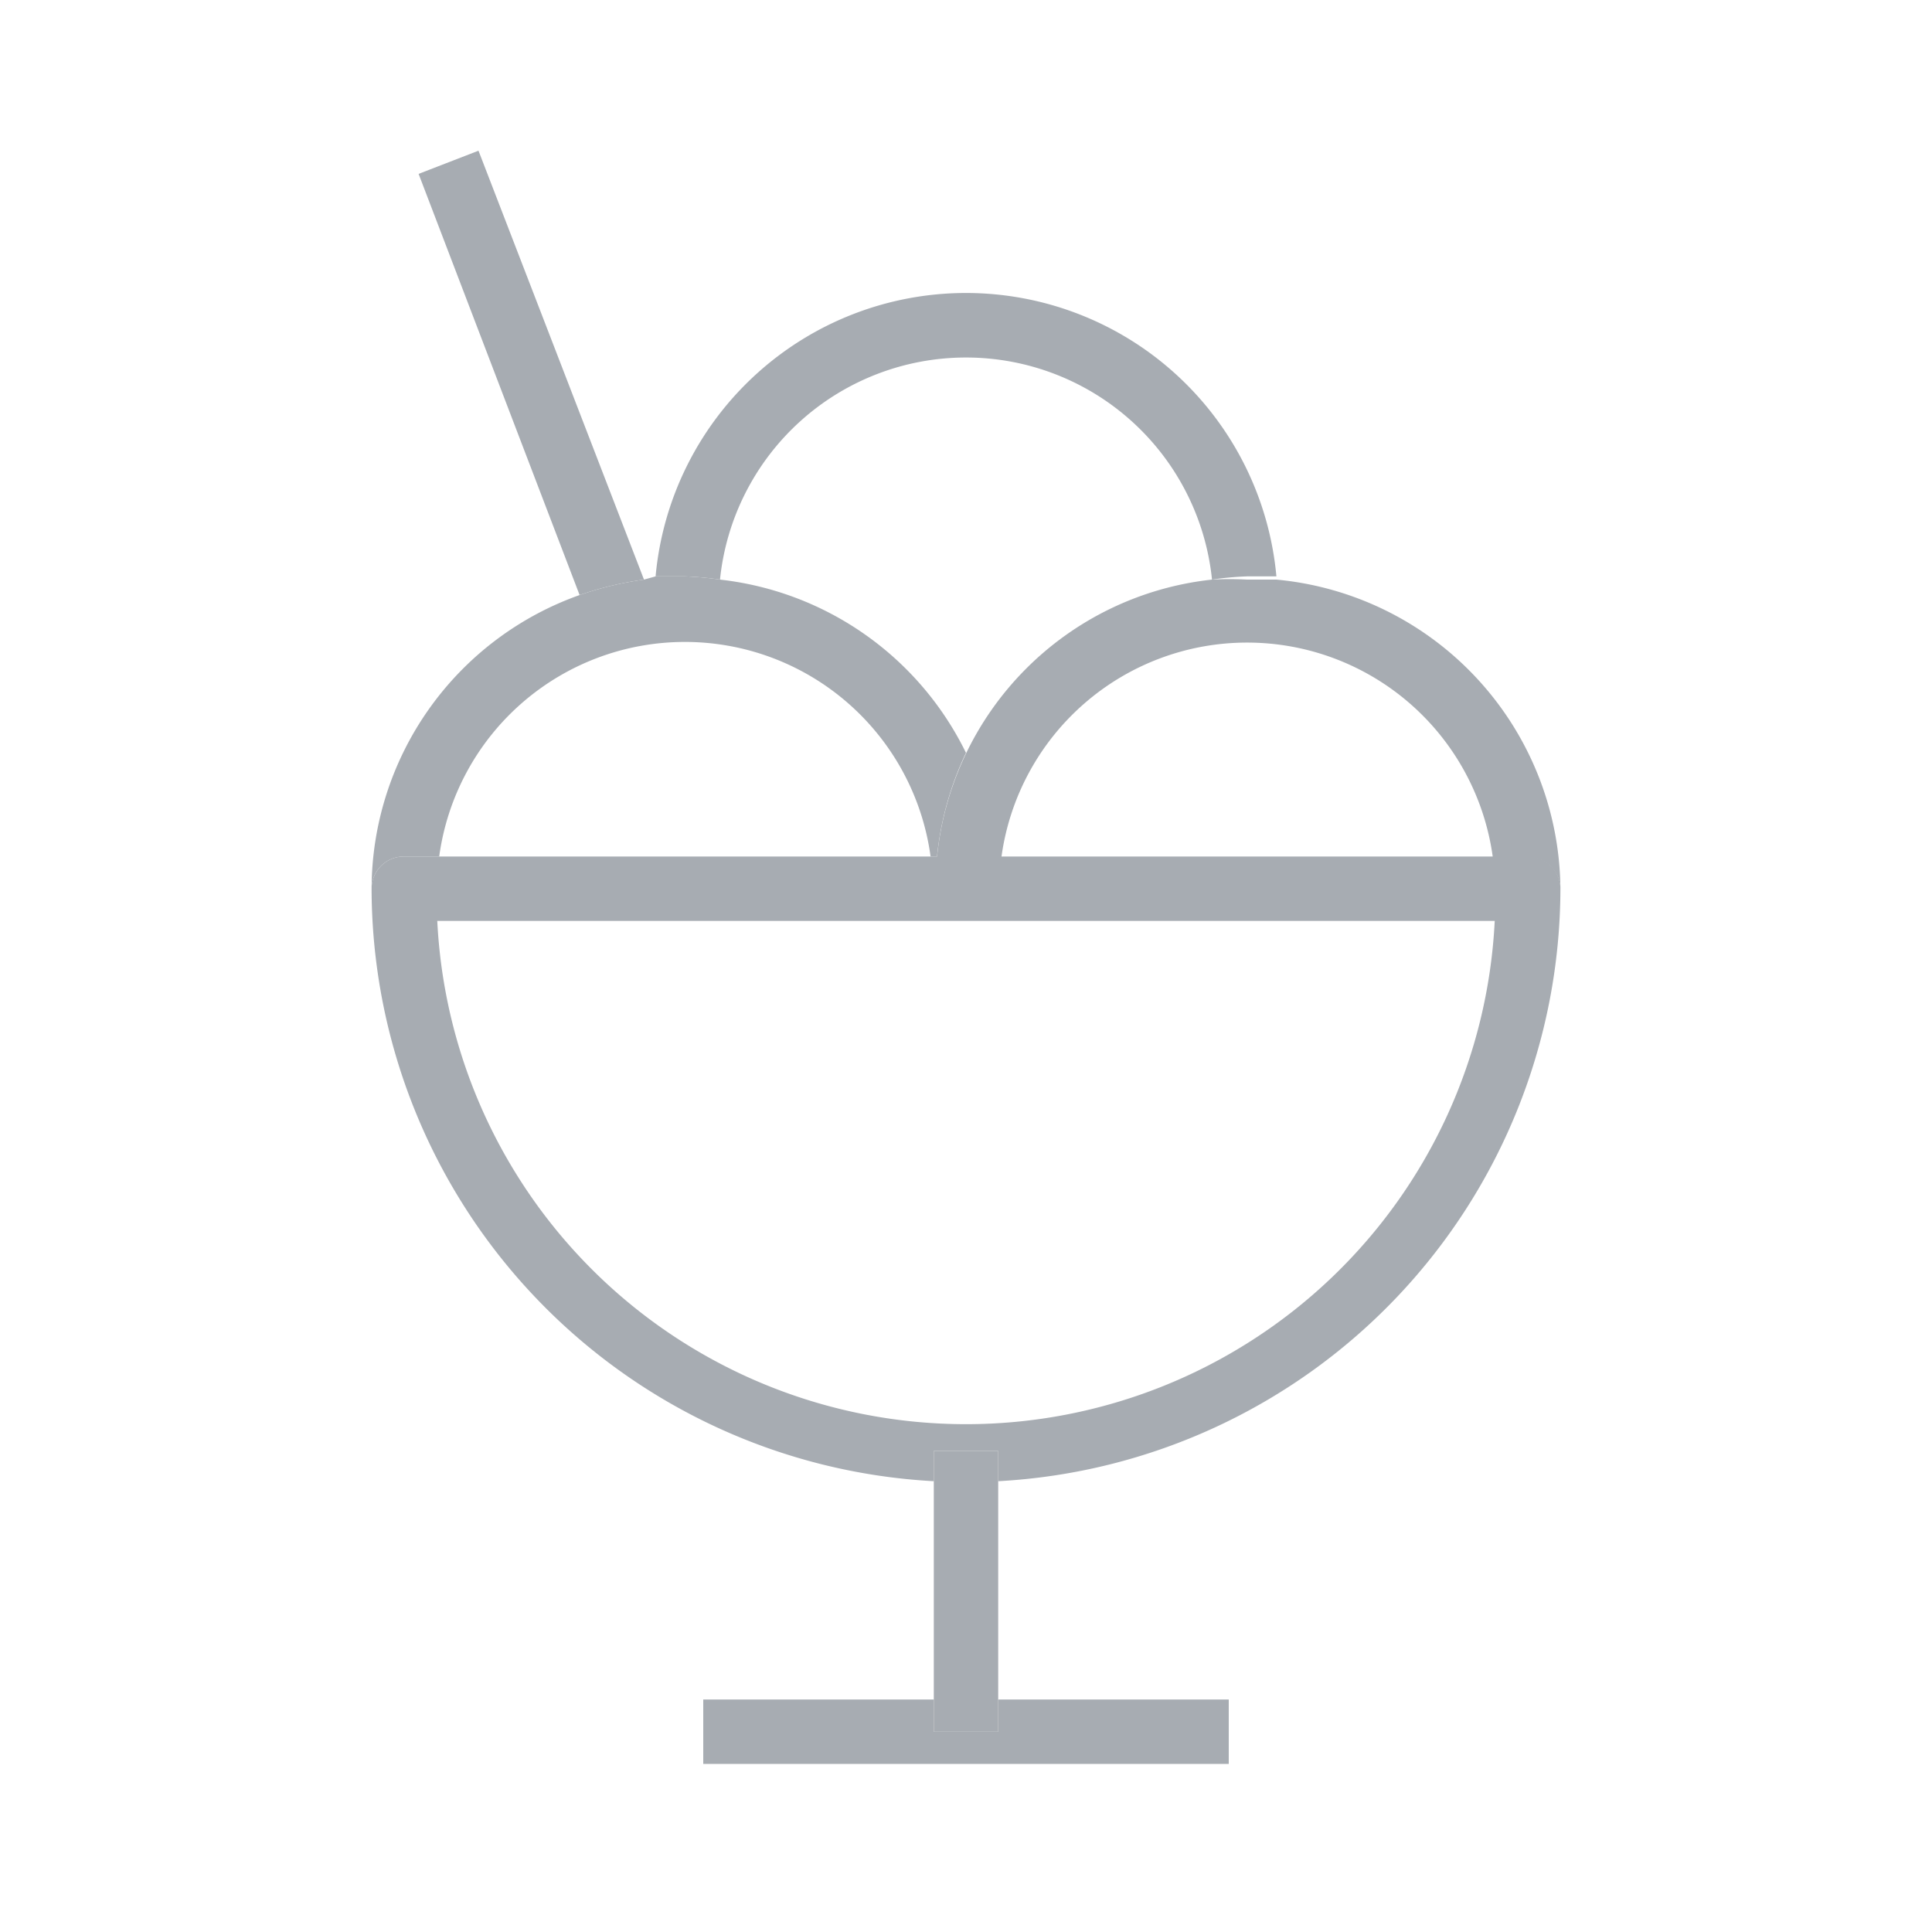 <svg xmlns="http://www.w3.org/2000/svg" viewBox="0 0 30 30"><defs><style>.cls-1{fill:#a7acb2;}.cls-2{fill:none;}</style></defs><g id="레이어_2" data-name="레이어 2"><g id="레이어_1-2" data-name="레이어 1"><path class="cls-1" d="M10,9,7.43,2.34,6.5,2.7,9,9.24A5.2,5.2,0,0,1,10,9Z"/><path class="cls-1" d="M11.18,9a3.84,3.84,0,0,1,7.64,0,4.93,4.93,0,0,1,.54-.05c.16,0,.31,0,.46,0a4.84,4.84,0,0,0-9.64,0c.15,0,.3,0,.46,0A4.93,4.93,0,0,1,11.18,9Z"/><path class="cls-1" d="M6.27,13.3h.55a3.85,3.85,0,0,1,7.63,0h.1A4.88,4.88,0,0,1,15,11.69,4.85,4.85,0,0,0,11.18,9a4.93,4.93,0,0,0-.54-.05c-.16,0-.31,0-.46,0L10,9a5.2,5.2,0,0,0-1,.24A4.85,4.85,0,0,0,5.77,13.8.5.5,0,0,1,6.27,13.3Z"/><path class="cls-1" d="M18.82,9a4.81,4.81,0,0,0-4.27,4.31h1a3.85,3.85,0,0,1,7.63,0h.55a.5.5,0,0,1,.5.5A4.86,4.86,0,0,0,19.82,9c-.15,0-.3,0-.46,0A4.93,4.93,0,0,0,18.82,9Z"/><polygon class="cls-1" points="15 26.89 15 26.89 15 26.89 14.5 26.89 14.5 26.39 10.92 26.39 10.92 26.89 10.92 27.39 19.08 27.39 19.08 26.39 15.5 26.39 15.5 26.89 15 26.89"/><path class="cls-1" d="M15,22.53h.5V23a9.23,9.23,0,0,0,8.73-9.2.5.5,0,0,0-.5-.5H6.27a.5.5,0,0,0-.5.5A9.23,9.23,0,0,0,14.5,23v-.47ZM6.79,14.3H23.21a8.22,8.22,0,0,1-16.42,0Z"/><polygon class="cls-1" points="15.5 22.53 15 22.53 14.5 22.53 14.5 23 14.5 26.39 14.5 26.89 15 26.89 15.5 26.89 15.5 26.39 15.5 23 15.5 22.53"/><rect class="cls-2" width="30" height="30"/></g></g></svg>